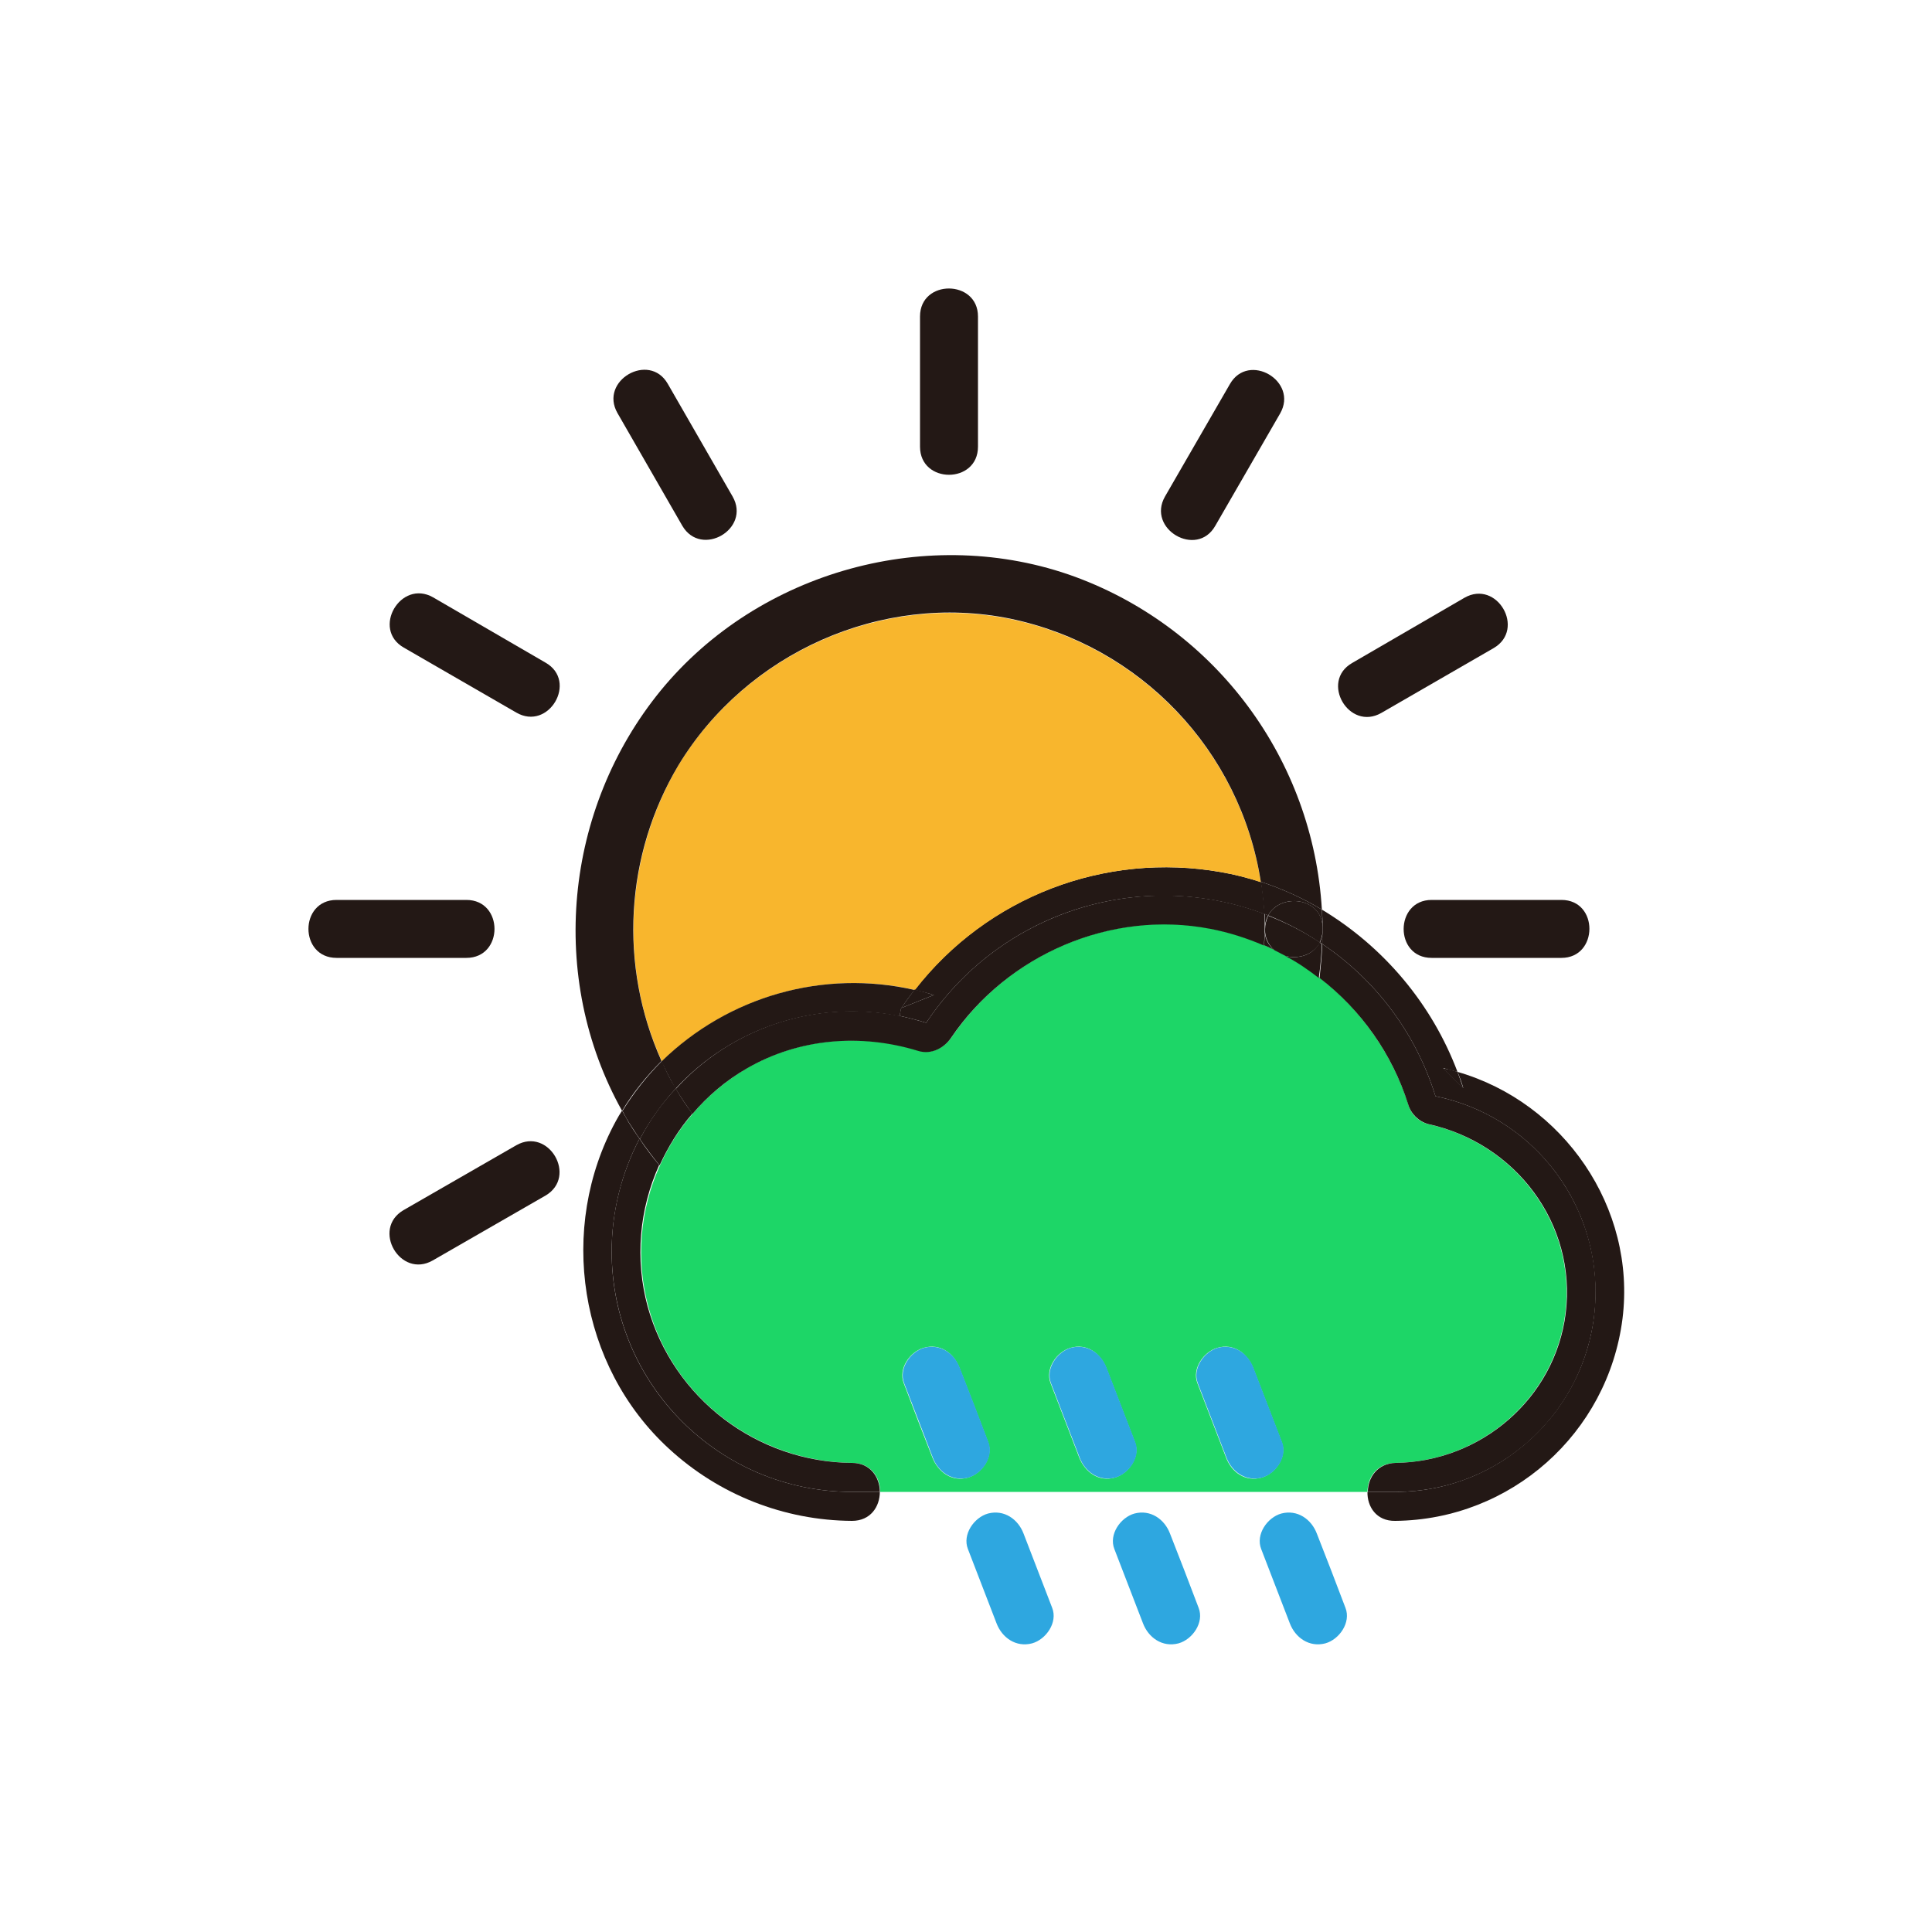 <?xml version="1.0" encoding="utf-8"?>
<!-- Generator: Adobe Illustrator 19.2.1, SVG Export Plug-In . SVG Version: 6.00 Build 0)  -->
<svg version="1.1" id="Layer_1" xmlns="http://www.w3.org/2000/svg" xmlns:xlink="http://www.w3.org/1999/xlink" x="0px" y="0px"
	 viewBox="0 0 500 500" style="enable-background:new 0 0 500 500;" xml:space="preserve">
<style type="text/css">
	.st0{fill:#1DD667;}
	.st1{fill:#231815;}
	.st2{fill:#2EA7E0;}
	.st3{fill:#F8B62D;}
</style>
<title></title>
<g id="图层_1">
	<path class="st0" d="M369.5,290.9c22.5,4.9,38.5,25.7,35.6,49c-2.8,22.1-22,38.4-44,38.7c-4.8,0.1-7.2,3.8-7.2,7.5H227.8
		c0-3.7-2.4-7.5-7.2-7.5c-24.5-0.3-46.4-16.6-52.8-40.4c-3.3-12.2-2.2-25.1,3-36.6c2.2-4.9,5-9.4,8.5-13.4c4-4.7,8.8-8.7,14.1-11.8
		c13.6-7.8,29.5-9.1,44.4-4.5c3.3,1,6.6-0.7,8.5-3.5c14.6-21.5,41.4-33.1,67.1-28.1c4.7,0.9,9.4,2.4,13.8,4.3
		c0.9,0.4,1.7,0.8,2.6,1.2s1.9,1,2.9,1.5c15.1,8.2,26.4,22,31.7,38.3C365,288.2,367,290.2,369.5,290.9z M326.5,382.4
		c3.6-1,6.7-5.4,5.2-9.2l-7.4-19.2c-1.5-3.8-5-6.4-9.2-5.2c-3.6,1-6.7,5.4-5.2,9.2l7.4,19.2C318.7,381,322.3,383.6,326.5,382.4
		L326.5,382.4z M288.5,382.4c3.6-1,6.7-5.4,5.2-9.2l-7.4-19.2c-1.5-3.8-5-6.4-9.2-5.2c-3.6,1-6.7,5.4-5.2,9.2l7.4,19.2
		C280.8,381,284.4,383.6,288.5,382.4L288.5,382.4z M250.5,382.4c3.6-1,6.7-5.4,5.2-9.2c-2.4-6.4-4.9-12.8-7.4-19.2
		c-1.4-3.8-5-6.4-9.2-5.2c-3.6,1-6.7,5.4-5.2,9.2c2.4,6.4,4.9,12.8,7.4,19.2C242.8,381,246.4,383.6,250.5,382.4L250.5,382.4z"/>
	<path class="st1" d="M404.1,232.9c9.7,0,9.6,15,0,15h-33.6c-9.7,0-9.6-15,0-15H404.1z"/>
	<path class="st1" d="M342.2,244.3c14,9.4,24.3,23.3,29.3,39.4c28,5.7,46.1,33,40.4,61c-4.9,24.1-26.1,41.4-50.7,41.4H354
		c0-3.7,2.5-7.4,7.2-7.5c22-0.3,41.2-16.6,44-38.7c2.9-23.3-13.1-44.1-35.6-49c-2.5-0.7-4.5-2.7-5.2-5.2
		c-4.1-12.9-12.1-24.3-22.9-32.6C341.8,250.2,342.1,247.3,342.2,244.3z"/>
	<path class="st1" d="M379,154.7c8.4-4.8,15.9,8.1,7.6,13l-29.1,16.8c-8.4,4.8-15.9-8.1-7.6-12.9L379,154.7z"/>
	<path class="st1" d="M377.2,277.4c27.4,7.9,46.3,35.1,42.7,63.9c-3.8,29.7-28.9,52-58.8,52.3c-4.9,0.1-7.3-3.7-7.2-7.5h7.2
		c28.6,0,51.8-23.2,51.8-51.7c0-24.6-17.3-45.8-41.4-50.7c-5-16.1-15.3-30-29.3-39.4c0.1-1.1,0.1-2.2,0.1-3.3v-0.1
		c0-0.1,0-0.3,0-0.4v-0.1c0-0.2,0-0.3,0-0.5c0-1.5-0.1-3-0.2-4.5C358.2,245.1,370.6,259.9,377.2,277.4c-1.2-0.3-2.5-0.6-3.7-1
		l5.2,5.2C378.3,280.2,377.8,278.8,377.2,277.4z"/>
	<path class="st1" d="M377.2,277.4c0.5,1.4,1,2.8,1.5,4.3l-5.2-5.2C374.8,276.7,376,277,377.2,277.4z"/>
	<path class="st2" d="M348.2,416.1c1.5,3.8-1.6,8.2-5.2,9.2c-4.2,1.1-7.8-1.5-9.2-5.2c-2.5-6.4-4.9-12.8-7.4-19.2
		c-1.5-3.8,1.6-8.2,5.2-9.2c4.2-1.1,7.8,1.5,9.2,5.2C343.3,403.3,345.8,409.7,348.2,416.1z"/>
	<path class="st1" d="M342.3,240.9c0-0.1,0-0.3,0-0.4C342.3,240.6,342.3,240.8,342.3,240.9z"/>
	<path class="st1" d="M341.6,243.9c0.4-0.9,0.7-1.9,0.8-2.9c0,1.1,0,2.2-0.1,3.3C342,244.2,341.8,244,341.6,243.9z"/>
	<path class="st1" d="M341.6,243.9c-1.6,3.2-5.6,4.4-8.9,3.5c-1-0.5-1.9-1-2.9-1.5c-1.6-1.4-2.5-3.4-2.4-5.4c0-1.2,0.3-2.4,0.8-3.5
		C332.9,238.8,337.4,241.1,341.6,243.9z"/>
	<path class="st1" d="M328.2,236.9c3.1-5.8,13.8-4.8,14.1,3c0,0.2,0,0.3,0,0.5v0.1c0,0.1,0,0.3,0,0.4v0.1c-0.1,1-0.3,2-0.8,2.9
		C337.4,241.1,332.9,238.8,328.2,236.9z"/>
	<path class="st1" d="M332.6,247.4c3.3,0.9,7.3-0.2,8.9-3.5c0.2,0.1,0.4,0.3,0.6,0.4c-0.1,3-0.4,5.9-0.8,8.8
		C338.6,251,335.7,249,332.6,247.4z"/>
	<path class="st2" d="M331.8,373.2c1.5,3.8-1.6,8.2-5.2,9.2c-4.2,1.1-7.8-1.5-9.2-5.2l-7.4-19.2c-1.5-3.8,1.6-8.2,5.2-9.2
		c4.2-1.1,7.8,1.5,9.2,5.2L331.8,373.2z"/>
	<path class="st1" d="M318.3,99.4c4.8-8.4,17.8-0.8,13,7.6l-16.8,29.1c-4.8,8.4-17.8,0.8-13-7.6L318.3,99.4z"/>
	<path class="st1" d="M327.2,236.5c-0.2-2.8-0.5-5.5-0.9-8.3c5.5,1.8,10.8,4.2,15.8,7.2c0.1,1.5,0.1,3,0.2,4.5
		c-0.4-7.8-11-8.8-14.1-3L327.2,236.5z"/>
	<path class="st1" d="M328.2,236.9c-0.6,1.1-0.9,2.3-0.8,3.5c0-1.3-0.1-2.6-0.1-3.9L328.2,236.9z"/>
	<path class="st1" d="M327.3,240.4c-0.1,2.1,0.8,4.1,2.4,5.4c-0.8-0.4-1.7-0.8-2.6-1.2C327.3,243.3,327.3,241.9,327.3,240.4z"/>
	<path class="st1" d="M220.5,261.7c4.1,0,8.2,0.4,12.3,1.2l0,0c2.3,0.5,4.6,1.1,6.9,1.8c19-28.6,55.3-40.3,87.5-28.2
		c0.1,1.3,0.1,2.6,0.1,3.9s-0.1,2.9-0.2,4.3c-4.4-1.9-9.1-3.4-13.8-4.3c-25.7-5-52.5,6.6-67.1,28.1c-1.8,2.7-5.1,4.5-8.5,3.5
		c-14.9-4.6-30.9-3.3-44.4,4.5c-5.4,3.1-10.1,7.1-14.1,11.8c-1.5-2.1-3-4.3-4.3-6.5C186.6,268.9,203.2,261.7,220.5,261.7z"/>
	<path class="st1" d="M301.1,231.8c-24.7,0-47.7,12.3-61.4,32.9c-2.3-0.7-4.6-1.3-6.9-1.8l0,0l0.4-2l8.5-3.4c-1.6-0.5-3.3-0.9-5-1.3
		c18.7-24.1,49.2-35.8,79.3-30.5c3.5,0.6,7,1.5,10.4,2.6c0.4,2.7,0.7,5.5,0.9,8.3C318.9,233.4,310,231.8,301.1,231.8z"/>
	<path class="st2" d="M310.2,416.1c1.5,3.8-1.6,8.2-5.2,9.2c-4.2,1.1-7.8-1.5-9.2-5.2l-7.4-19.2c-1.5-3.8,1.6-8.2,5.2-9.2
		c4.2-1.1,7.8,1.5,9.2,5.2C305.3,403.3,307.8,409.7,310.2,416.1z"/>
	<path class="st3" d="M261.4,160.2c33.7,7,59.6,34.1,64.9,68.1c-3.4-1.1-6.8-2-10.3-2.6c-30-5.3-60.5,6.4-79.2,30.5
		c-23.6-5.4-48.2,1.6-65.5,18.5c-11.2-24.7-9.5-53.3,4.3-76.7C193.2,169.1,228.1,153.4,261.4,160.2z"/>
	<path class="st2" d="M293.8,373.2c1.5,3.8-1.6,8.2-5.2,9.2c-4.2,1.1-7.8-1.5-9.2-5.2L272,358c-1.5-3.8,1.6-8.2,5.2-9.2
		c4.2-1.1,7.8,1.5,9.2,5.2L293.8,373.2z"/>
	<path class="st2" d="M272.3,416.1c1.5,3.8-1.6,8.2-5.2,9.2c-4.2,1.1-7.8-1.5-9.2-5.2l-7.4-19.2c-1.5-3.8,1.6-8.2,5.2-9.2
		c4.2-1.1,7.8,1.5,9.2,5.2L272.3,416.1z"/>
	<path class="st2" d="M255.8,373.2c1.5,3.8-1.6,8.2-5.2,9.2c-4.2,1.1-7.8-1.5-9.2-5.2c-2.5-6.4-4.9-12.8-7.4-19.2
		c-1.5-3.8,1.6-8.2,5.2-9.2c4.2-1.1,7.8,1.5,9.2,5.2C250.9,360.4,253.4,366.8,255.8,373.2z"/>
	<path class="st1" d="M253.1,81.9v33.7c0,9.7-15,9.7-15,0V81.9C238.1,72.2,253.1,72.3,253.1,81.9z"/>
	<path class="st1" d="M241.7,257.5l-8.5,3.4c1.1-1.6,2.3-3.2,3.5-4.8C238.4,256.5,240.1,257,241.7,257.5z"/>
	<path class="st1" d="M171.2,274.7c17.3-16.9,41.9-23.9,65.5-18.5c-1.2,1.5-2.4,3.1-3.5,4.8l-0.4,2c-21.3-4.3-43.3,2.8-58,18.8
		C173.5,279.4,172.3,277.1,171.2,274.7z"/>
	<path class="st1" d="M189.6,128.5c4.8,8.4-8.1,15.9-13,7.6l-16.8-29.2c-4.8-8.4,8.2-15.9,13-7.6L189.6,128.5z"/>
	<path class="st1" d="M158.3,323.9c0,34.4,27.9,62.2,62.2,62.2c0,0,0,0,0,0h7.2c0,3.8-2.4,7.5-7.2,7.5c-17.6-0.1-34.5-6.8-47.4-18.7
		c-23.3-21.4-28.8-57.1-13.7-84.8c0.5-0.9,1-1.8,1.6-2.7c0.5,1,1.1,1.9,1.6,2.9c0.9,1.5,1.9,3,2.9,4.4
		C160.8,303.7,158.3,313.8,158.3,323.9z"/>
	<path class="st1" d="M174.9,281.7c1.3,2.3,2.7,4.4,4.3,6.5c-3.5,4-6.3,8.6-8.5,13.4c-1.8-2.2-3.5-4.5-5.1-6.8
		C168.1,290,171.2,285.6,174.9,281.7z"/>
	<path class="st1" d="M342.1,235.4c-5-3-10.3-5.4-15.8-7.2c-5.3-34-31.2-61.1-64.9-68.1c-33.3-6.8-68.2,8.9-85.8,37.9
		c-13.9,23.3-15.5,51.9-4.4,76.6c-3.9,3.9-7.4,8.2-10.2,12.9c-19.3-34.5-15-78.2,10-108.8c25.4-31,69.6-43.2,107.3-29.4
		C314.8,162.8,339.8,196.6,342.1,235.4z"/>
	<path class="st1" d="M174.9,281.7c-3.7,4-6.8,8.4-9.3,13.1c-1-1.4-1.9-2.9-2.9-4.4c-0.6-1-1.1-1.9-1.6-2.9c2.9-4.7,6.3-9,10.2-12.9
		C172.3,277.1,173.5,279.4,174.9,281.7z"/>
	<path class="st1" d="M220.5,378.6c4.8,0,7.2,3.8,7.2,7.5h-7.2c-34.4,0-62.2-27.9-62.2-62.3c0-10.1,2.5-20.1,7.2-29.1
		c1.6,2.4,3.3,4.7,5.1,6.8c-5.2,11.5-6.3,24.4-3,36.6C174.2,362,196,378.4,220.5,378.6z"/>
	<path class="st1" d="M141.2,171.5c8.4,4.8,0.8,17.8-7.6,12.9l-29.1-16.8c-8.4-4.8-0.8-17.8,7.6-13L141.2,171.5z"/>
	<path class="st1" d="M133.6,296.4c8.4-4.8,15.9,8.1,7.6,13l-29.2,16.8c-8.4,4.8-15.9-8.1-7.6-13L133.6,296.4z"/>
	<path class="st1" d="M120.7,232.9c9.7,0,9.7,15,0,15H87.1c-9.7,0-9.7-15,0-15H120.7z"/>
</g>
</svg>
